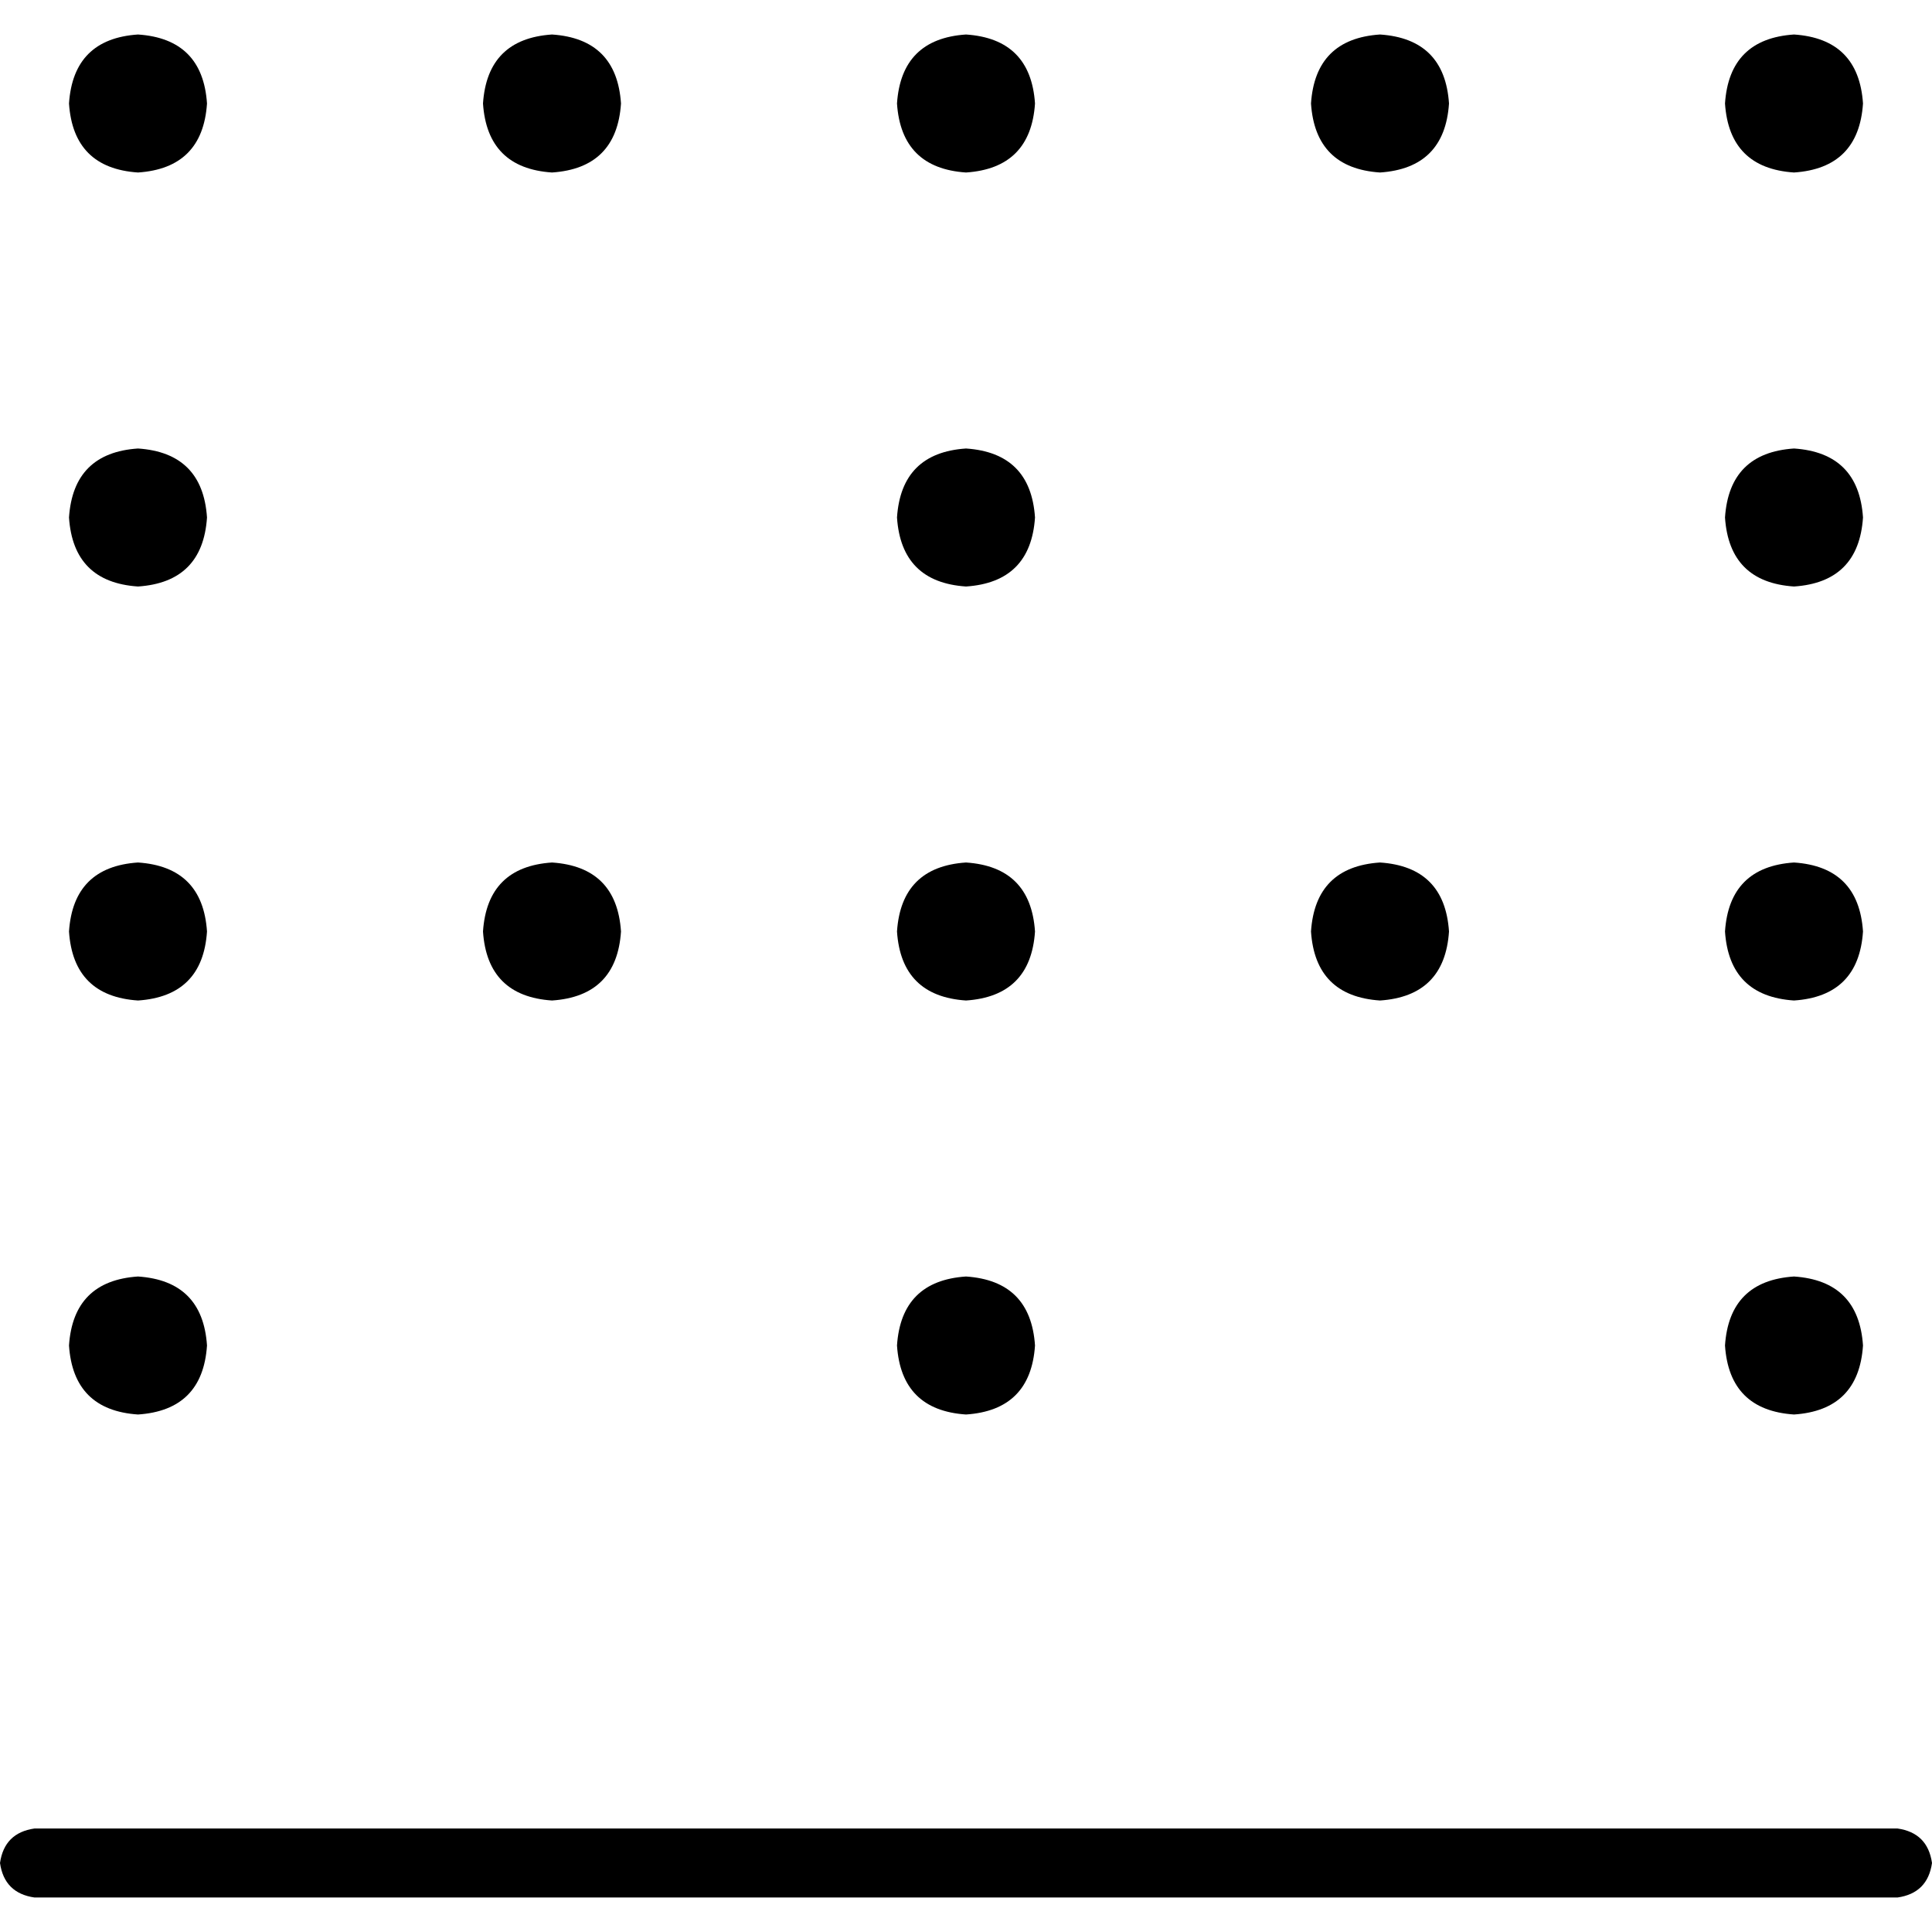 <svg xmlns="http://www.w3.org/2000/svg" viewBox="0 0 512 512">
  <path d="M 0 493.714 Q 1.143 501.714 9.143 502.857 L 502.857 502.857 L 502.857 502.857 Q 510.857 501.714 512 493.714 Q 510.857 485.714 502.857 484.571 L 9.143 484.571 L 9.143 484.571 Q 1.143 485.714 0 493.714 L 0 493.714 Z M 18.286 356.571 Q 19.429 373.714 36.571 374.857 Q 53.714 373.714 54.857 356.571 Q 53.714 339.429 36.571 338.286 Q 19.429 339.429 18.286 356.571 L 18.286 356.571 Z M 493.714 356.571 Q 492.571 339.429 475.429 338.286 Q 458.286 339.429 457.143 356.571 Q 458.286 373.714 475.429 374.857 Q 492.571 373.714 493.714 356.571 L 493.714 356.571 Z M 237.714 356.571 Q 238.857 373.714 256 374.857 Q 273.143 373.714 274.286 356.571 Q 273.143 339.429 256 338.286 Q 238.857 339.429 237.714 356.571 L 237.714 356.571 Z M 54.857 137.143 Q 53.714 120 36.571 118.857 Q 19.429 120 18.286 137.143 Q 19.429 154.286 36.571 155.429 Q 53.714 154.286 54.857 137.143 L 54.857 137.143 Z M 457.143 137.143 Q 458.286 154.286 475.429 155.429 Q 492.571 154.286 493.714 137.143 Q 492.571 120 475.429 118.857 Q 458.286 120 457.143 137.143 L 457.143 137.143 Z M 274.286 137.143 Q 273.143 120 256 118.857 Q 238.857 120 237.714 137.143 Q 238.857 154.286 256 155.429 Q 273.143 154.286 274.286 137.143 L 274.286 137.143 Z M 18.286 246.857 Q 19.429 264 36.571 265.143 Q 53.714 264 54.857 246.857 Q 53.714 229.714 36.571 228.571 Q 19.429 229.714 18.286 246.857 L 18.286 246.857 Z M 493.714 246.857 Q 492.571 229.714 475.429 228.571 Q 458.286 229.714 457.143 246.857 Q 458.286 264 475.429 265.143 Q 492.571 264 493.714 246.857 L 493.714 246.857 Z M 237.714 246.857 Q 238.857 264 256 265.143 Q 273.143 264 274.286 246.857 Q 273.143 229.714 256 228.571 Q 238.857 229.714 237.714 246.857 L 237.714 246.857 Z M 54.857 27.429 Q 53.714 10.286 36.571 9.143 Q 19.429 10.286 18.286 27.429 Q 19.429 44.571 36.571 45.714 Q 53.714 44.571 54.857 27.429 L 54.857 27.429 Z M 457.143 27.429 Q 458.286 44.571 475.429 45.714 Q 492.571 44.571 493.714 27.429 Q 492.571 10.286 475.429 9.143 Q 458.286 10.286 457.143 27.429 L 457.143 27.429 Z M 274.286 27.429 Q 273.143 10.286 256 9.143 Q 238.857 10.286 237.714 27.429 Q 238.857 44.571 256 45.714 Q 273.143 44.571 274.286 27.429 L 274.286 27.429 Z M 128 246.857 Q 129.143 264 146.286 265.143 Q 163.429 264 164.571 246.857 Q 163.429 229.714 146.286 228.571 Q 129.143 229.714 128 246.857 L 128 246.857 Z M 164.571 27.429 Q 163.429 10.286 146.286 9.143 Q 129.143 10.286 128 27.429 Q 129.143 44.571 146.286 45.714 Q 163.429 44.571 164.571 27.429 L 164.571 27.429 Z M 347.429 27.429 Q 348.571 44.571 365.714 45.714 Q 382.857 44.571 384 27.429 Q 382.857 10.286 365.714 9.143 Q 348.571 10.286 347.429 27.429 L 347.429 27.429 Z M 384 246.857 Q 382.857 229.714 365.714 228.571 Q 348.571 229.714 347.429 246.857 Q 348.571 264 365.714 265.143 Q 382.857 264 384 246.857 L 384 246.857 Z" />
</svg>